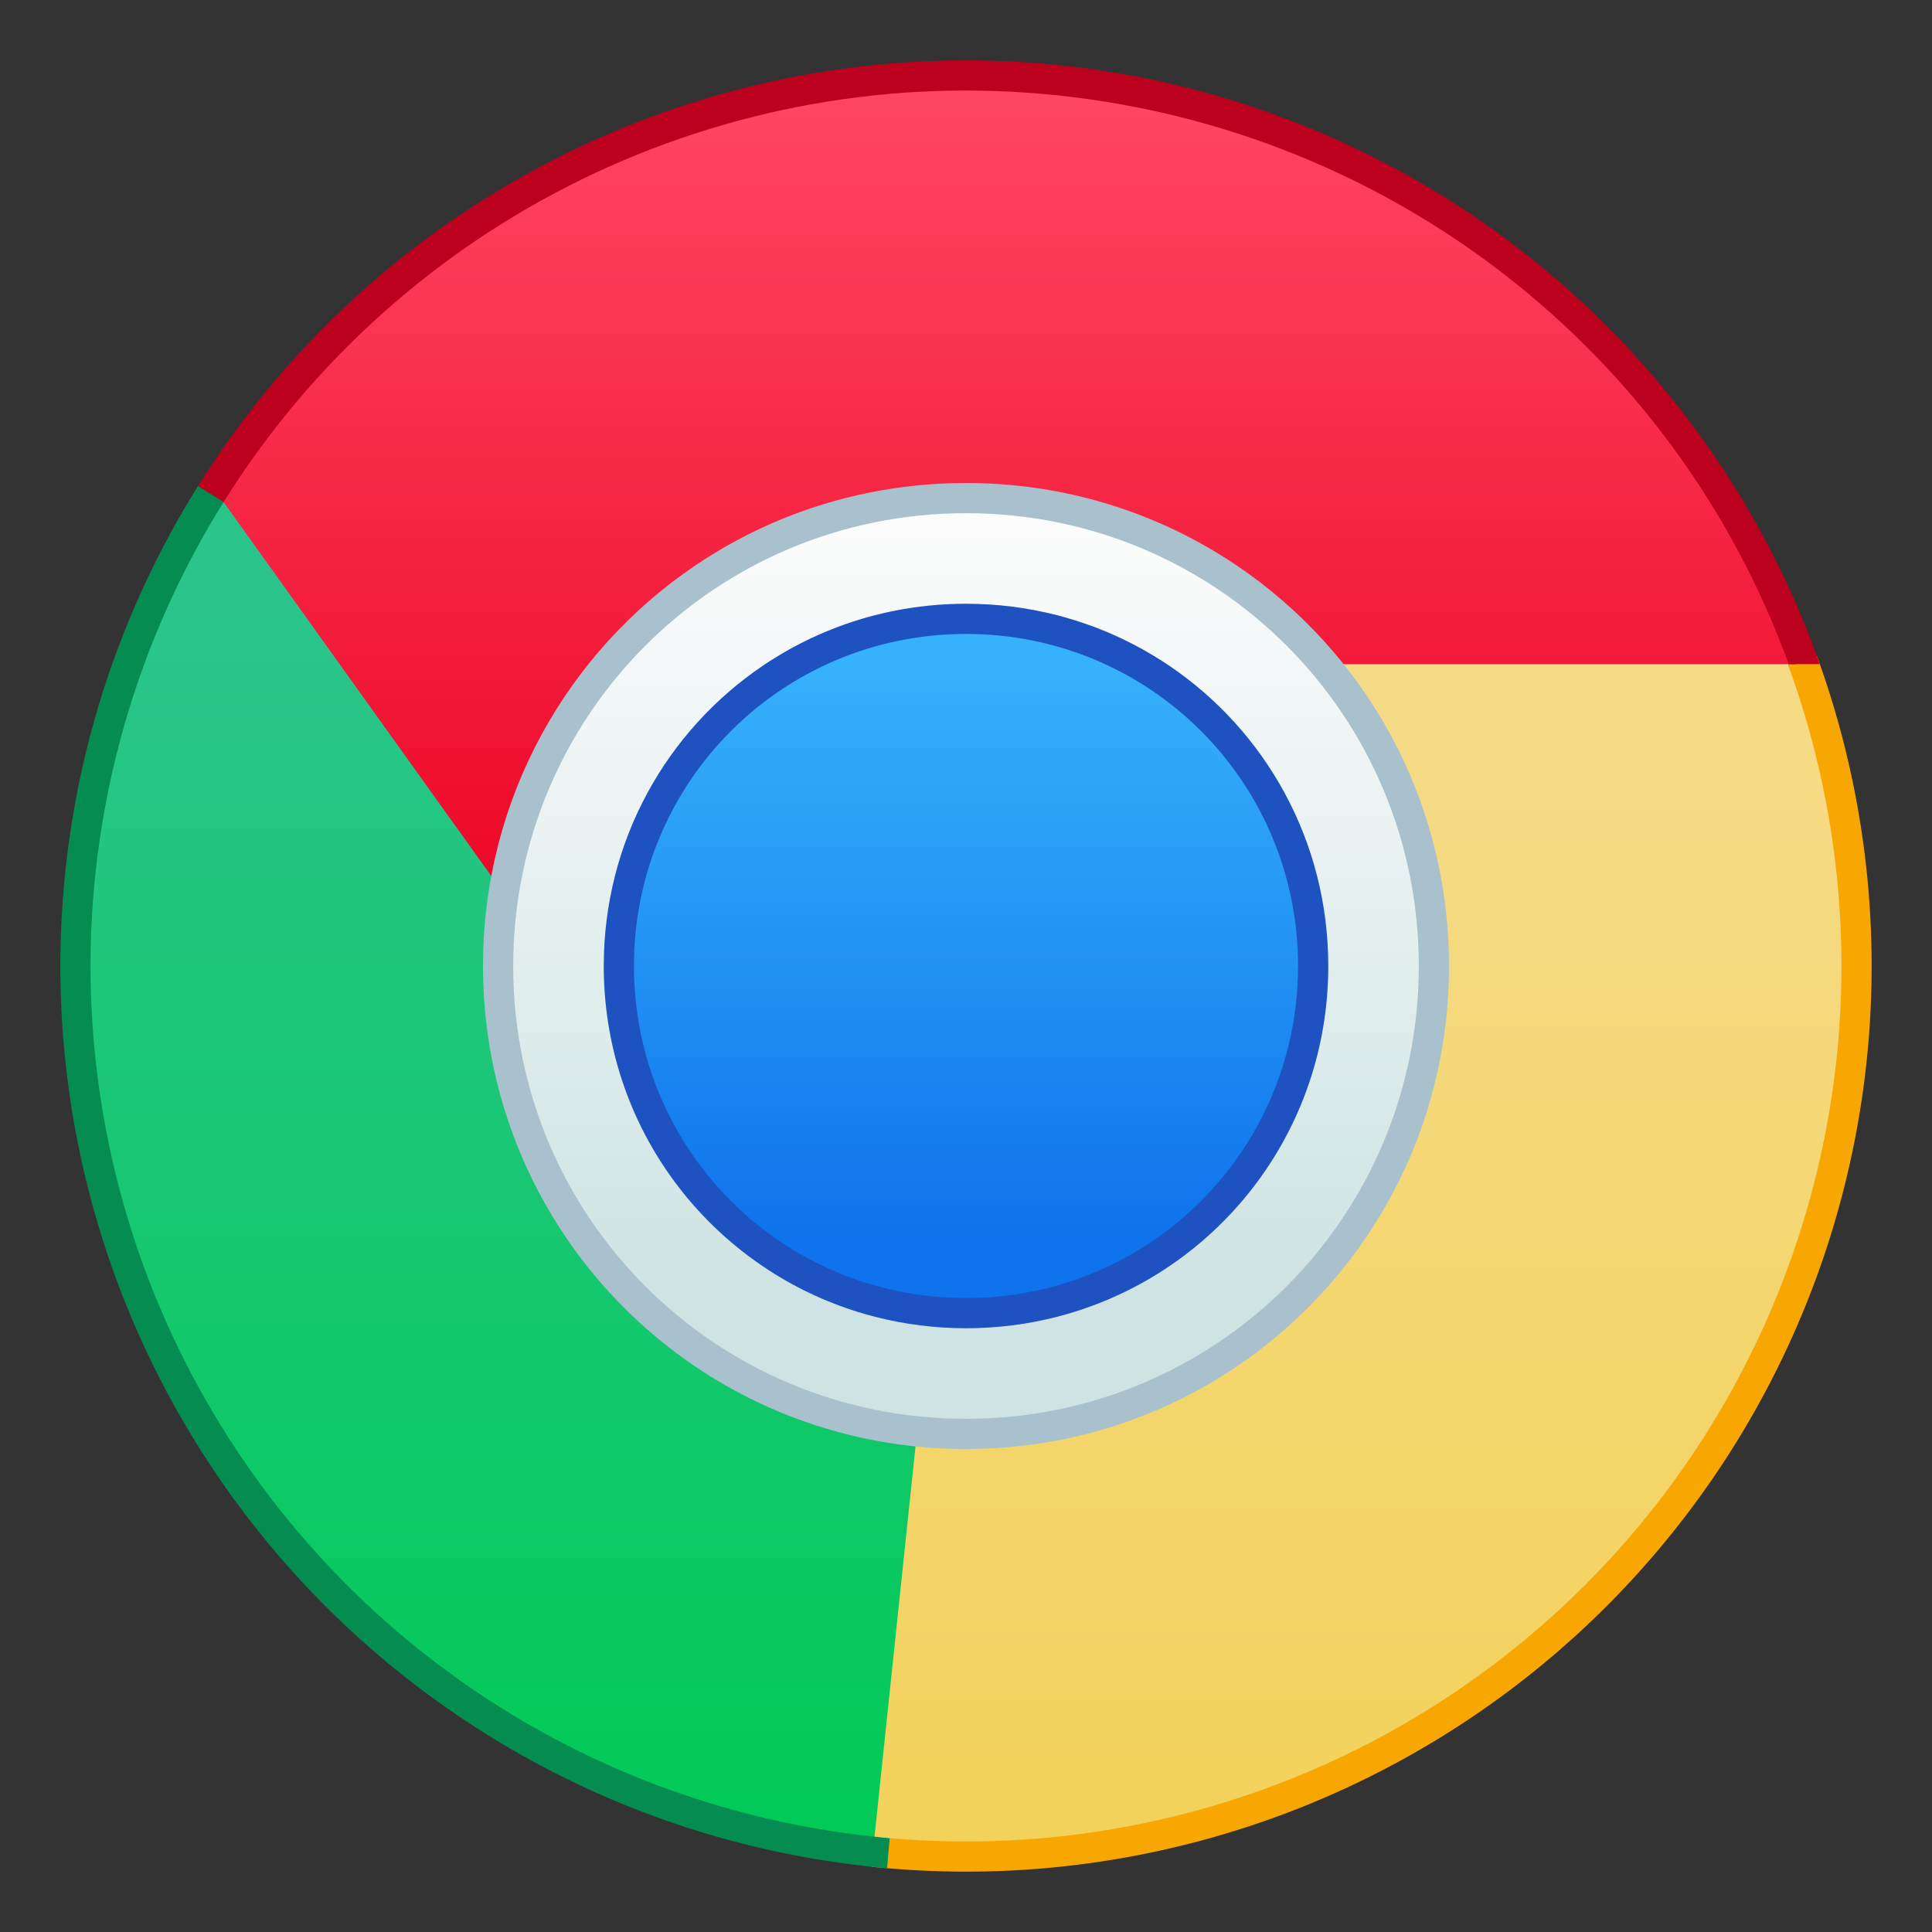<?xml version="1.0" encoding="UTF-8" standalone="no"?>
<!-- Created with Inkscape (http://www.inkscape.org/) -->

<svg
   width="64"
   height="64"
   viewBox="0 0 64 64"
   version="1.1"
   id="svg8"
   inkscape:version="1.2 (dc2aedaf03, 2022-05-15)"
   sodipodi:docname="google-chrome.svg"
   xml:space="preserve"
   xmlns:inkscape="http://www.inkscape.org/namespaces/inkscape"
   xmlns:sodipodi="http://sodipodi.sourceforge.net/DTD/sodipodi-0.dtd"
   xmlns:xlink="http://www.w3.org/1999/xlink"
   xmlns="http://www.w3.org/2000/svg"
   xmlns:svg="http://www.w3.org/2000/svg"
   xmlns:rdf="http://www.w3.org/1999/02/22-rdf-syntax-ns#"
   xmlns:cc="http://creativecommons.org/ns#"
   xmlns:dc="http://purl.org/dc/elements/1.1/"><rect x="0" y="0" width="64" height="64" fill="#333333" stroke="none"/><title
     id="title7895">Antu icon Theme</title><defs
     id="defs2"><linearGradient
       inkscape:collect="always"
       xlink:href="#linearGradient6351"
       id="linearGradient2892"
       x1="16"
       y1="310.65"
       x2="16"
       y2="270.65"
       gradientUnits="userSpaceOnUse" /><linearGradient
       inkscape:collect="always"
       xlink:href="#linearGradient6375"
       id="linearGradient2875"
       x1="32"
       y1="282.65"
       x2="32"
       y2="253.65"
       gradientUnits="userSpaceOnUse" /><linearGradient
       inkscape:collect="always"
       xlink:href="#linearGradient6367"
       id="linearGradient2883"
       x1="36"
       y1="60"
       x2="36"
       y2="24"
       gradientUnits="userSpaceOnUse" /><linearGradient
       inkscape:collect="always"
       xlink:href="#linearGradient4582-3-2"
       id="linearGradient2679"
       gradientUnits="userSpaceOnUse"
       gradientTransform="matrix(0.168,0,0,0.168,-380.475,1087.036)"
       x1="2102.834"
       y1="-4960.827"
       x2="2102.834"
       y2="-5114.236" /><linearGradient
       inkscape:collect="always"
       id="linearGradient4582-3-2"><stop
         style="stop-color:#cee3e3;stop-opacity:1"
         offset="0"
         id="stop4578-6" /><stop
         style="stop-color:#fcfcfc;stop-opacity:1"
         offset="1"
         id="stop4580-1" /></linearGradient><linearGradient
       inkscape:collect="always"
       xlink:href="#linearGradient4680"
       id="linearGradient2170"
       gradientUnits="userSpaceOnUse"
       gradientTransform="matrix(0.123,0,0,0.123,-286.482,861.866)"
       x1="2102.834"
       y1="-4960.827"
       x2="2102.834"
       y2="-5114.236" /><linearGradient
       inkscape:collect="always"
       id="linearGradient6367"><stop
         style="stop-color:#f3d25c;stop-opacity:1;"
         offset="0"
         id="stop6363" /><stop
         style="stop-color:#f6db87;stop-opacity:1;"
         offset="1"
         id="stop6365" /></linearGradient><linearGradient
       inkscape:collect="always"
       id="linearGradient6351"><stop
         style="stop-color:#02ca58;stop-opacity:1;"
         offset="0"
         id="stop6347" /><stop
         style="stop-color:#2bc58b;stop-opacity:1;"
         offset="1"
         id="stop6349" /></linearGradient><linearGradient
       inkscape:collect="always"
       id="linearGradient6375"><stop
         style="stop-color:#ec0123;stop-opacity:1"
         offset="0"
         id="stop6371" /><stop
         style="stop-color:#ff4762;stop-opacity:1"
         offset="1"
         id="stop6373" /></linearGradient><linearGradient
       inkscape:collect="always"
       id="linearGradient4680"><stop
         style="stop-color:#0e73ec;stop-opacity:1"
         offset="0"
         id="stop4676" /><stop
         style="stop-color:#36b1fb;stop-opacity:1"
         offset="1"
         id="stop4678" /></linearGradient></defs><sodipodi:namedview
     id="base"
     pagecolor="#ffffff"
     bordercolor="#666666"
     borderopacity="1.0"
     inkscape:pageopacity="0.0"
     inkscape:pageshadow="2"
     inkscape:zoom="11.313708"
     inkscape:cx="61.429902"
     inkscape:cy="24.174213"
     inkscape:document-units="px"
     inkscape:current-layer="g2911"
     showgrid="true"
     units="px"
     inkscape:window-width="2160"
     inkscape:window-height="1337"
     inkscape:window-x="0"
     inkscape:window-y="0"
     inkscape:window-maximized="1"
     objecttolerance="10"
     gridtolerance="10"
     guidetolerance="10"
     inkscape:snap-bbox="true"
     inkscape:bbox-paths="true"
     inkscape:bbox-nodes="true"
     inkscape:snap-bbox-edge-midpoints="true"
     inkscape:snap-bbox-midpoints="true"
     inkscape:object-paths="true"
     inkscape:snap-intersection-paths="true"
     inkscape:showpageshadow="false"
     inkscape:pagecheckerboard="0"
     inkscape:deskcolor="#d1d1d1"><inkscape:grid
       type="xygrid"
       id="grid7897"
       empspacing="4" /></sodipodi:namedview><g
     inkscape:label="Capa 1"
     inkscape:groupmode="layer"
     id="layer1"
     transform="translate(0,-250.65)"><g
       id="g3615"
       transform="translate(24,-8)"><g
         id="g2911"
         transform="translate(-24,8)"><path
           style="opacity:1;vector-effect:none;fill:#f8a702;fill-opacity:1;stroke:none;stroke-width:16.667;stroke-linecap:round;stroke-linejoin:round;stroke-miterlimit:4;stroke-dasharray:none;stroke-dashoffset:0;stroke-opacity:1"
           d="M 60.191 21.74 L 59.479 22 L 59.252 22 L 59.252 22.082 L 32 32 L 28.863 61.836 A 30 30 0 0 0 55.641 50.471 A 30 30 0 0 0 60.191 21.74 z "
           transform="translate(0,250.65)"
           id="path2463-4" /><path
           style="opacity:1;vector-effect:none;fill:#bf001e;fill-opacity:0.98;stroke:none;stroke-width:16.667;stroke-linecap:round;stroke-linejoin:round;stroke-miterlimit:4;stroke-dasharray:none;stroke-dashoffset:0;stroke-opacity:1"
           d="M 32.143,2 C 31.972,1.999 31.801,2 31.631,2.002 21.418,2.128 11.971,7.44 6.559,16.102 L 32,32 59.252,22 h 1.027 l -0.088,-0.26 C 56.269,10.962 46.544,3.363 35.137,2.164 34.142,2.059 33.143,2.005 32.143,2 Z"
           transform="translate(0,250.65)"
           id="path2463"
           inkscape:connector-curvature="0"
           sodipodi:nodetypes="ccccccccc" /><path
           style="opacity:1;vector-effect:none;fill:#058c50;fill-opacity:1;stroke:none;stroke-width:16.667;stroke-linecap:round;stroke-linejoin:round;stroke-miterlimit:4;stroke-dasharray:none;stroke-dashoffset:0;stroke-opacity:1"
           d="M 29.385,312.536 A 30,30 0 0 1 5.152,296.036 30,30 0 0 1 6.559,266.752 L 32,282.65 Z"
           id="path2463-5"
           inkscape:connector-curvature="0" /><path
           style="opacity:1;vector-effect:none;fill:url(#linearGradient2892);fill-opacity:1.0;stroke:none;stroke-width:16.111;stroke-linecap:round;stroke-linejoin:round;stroke-miterlimit:4;stroke-dasharray:none;stroke-dashoffset:0;stroke-opacity:1"
           d="M 29.472,311.54 A 29,29 0 0 1 6.047,295.59 29,29 0 0 1 7.407,267.282 L 32,282.65 Z"
           id="path2463-8-0"
           inkscape:connector-curvature="0" /><path
           style="opacity:1;vector-effect:none;fill:url(#linearGradient2875);fill-opacity:1;stroke:none;stroke-width:16.111;stroke-linecap:round;stroke-linejoin:round;stroke-miterlimit:4;stroke-dasharray:none;stroke-dashoffset:0;stroke-opacity:1"
           d="m 7.407,267.282 c 5.875,-9.403 16.598,-14.632 27.625,-13.473 11.027,1.159 20.428,8.422 24.22,18.841 H 36 l -4,10 -5,12 z"
           id="path2463-8"
           inkscape:connector-curvature="0"
           sodipodi:nodetypes="csccccc" /><path
           style="opacity:1;vector-effect:none;fill:url(#linearGradient2883);fill-opacity:1.0;stroke:none;stroke-width:16.111;stroke-linecap:round;stroke-linejoin:round;stroke-miterlimit:4;stroke-dasharray:none;stroke-dashoffset:0;stroke-opacity:1"
           d="M 33,22 32,32 28.969,60.842 A 29,29 0 0 0 54.852,49.854 29,29 0 0 0 59.252,22.082 V 22 Z"
           id="path2463-8-9"
           transform="translate(0,250.65)"
           inkscape:connector-curvature="0" /><g
           inkscape:label="Capa 1"
           id="layer1-3-0"
           transform="translate(60,40)"><path
             id="rect4544-5-5-7-0"
             d="m -28,226.65 c -1.108,0 -2.189,0.112 -3.232,0.324 -0.261,0.053 -0.52,0.113 -0.776,0.178 -1.536,0.393 -2.981,1.008 -4.3,1.808 -0.22,0.133 -0.437,0.271 -0.65,0.415 -4.254,2.87 -7.042,7.735 -7.042,13.275 0,3.324 1.003,6.404 2.725,8.957 1.63e-4,2.3e-4 -1.63e-4,8.5e-4 0,8.5e-4 1.004,1.489 2.254,2.798 3.691,3.871 0.205,0.153 0.413,0.302 0.626,0.446 1.277,0.861 2.685,1.542 4.191,2.008 0.251,0.078 0.503,0.149 0.759,0.215 1.28,0.328 2.623,0.502 4.008,0.502 5.54,0 10.405,-2.787 13.275,-7.042 1.62e-4,-2.6e-4 -1.62e-4,-8.5e-4 0,-8.5e-4 1.722,-2.553 2.725,-5.633 2.725,-8.957 0,-5.54 -2.787,-10.405 -7.042,-13.275 -2.42e-4,-1.6e-4 -8e-4,1.7e-4 -0.001,0 -1.489,-1.004 -3.157,-1.764 -4.949,-2.223 -3.27e-4,-8e-5 -6.93e-4,8e-5 -0.001,0 -1.28,-0.328 -2.622,-0.502 -4.007,-0.502 z"
             style="fill:#a9c1cc;fill-opacity:1;stroke:none;stroke-width:0.229;stroke-miterlimit:4;stroke-dasharray:none;stroke-opacity:1"
             inkscape:connector-curvature="0" /><path
             style="fill:url(#linearGradient2679);fill-opacity:1;stroke:none;stroke-width:0.214;stroke-miterlimit:4;stroke-dasharray:none;stroke-opacity:1"
             d="m -28,227.65 h 1.7e-5 c 8.31,0 15,6.69 15,15 0,8.31 -6.69,15 -15,15 h -1.7e-5 c -8.31,0 -15,-6.69 -15,-15 0,-8.31 6.69,-15 15,-15 z"
             id="rect4544-5-5-6-6"
             inkscape:connector-curvature="0" /><path
             id="rect4544-5-5-7-0-4"
             d="m -28,230.65 c -0.831,0 -1.642,0.084 -2.424,0.243 -0.196,0.04 -0.39,0.085 -0.582,0.134 -1.152,0.295 -2.236,0.756 -3.225,1.356 -0.165,0.1 -0.328,0.203 -0.487,0.311 C -37.909,234.846 -40,238.495 -40,242.65 c 0,2.493 0.752,4.803 2.044,6.718 1.21e-4,1.6e-4 -1.21e-4,6.3e-4 0,6.3e-4 0.753,1.117 1.691,2.098 2.768,2.903 0.154,0.115 0.31,0.227 0.47,0.334 0.957,0.646 2.014,1.157 3.143,1.506 0.188,0.058 0.378,0.112 0.57,0.161 0.96,0.246 1.967,0.377 3.006,0.377 4.155,0 7.804,-2.091 9.956,-5.281 1.21e-4,-1.8e-4 -1.21e-4,-6.4e-4 0,-6.4e-4 1.291,-1.915 2.044,-4.225 2.044,-6.718 0,-4.155 -2.091,-7.804 -5.281,-9.956 -1.82e-4,-1.2e-4 -6e-4,1.4e-4 -8.2e-4,0 -1.117,-0.753 -2.368,-1.323 -3.712,-1.667 -2.47e-4,-7e-5 -5.22e-4,5e-5 -8.21e-4,0 -0.96,-0.246 -1.967,-0.377 -3.005,-0.377 z"
             style="fill:#1d52c0;fill-opacity:1;stroke:none;stroke-width:0.171;stroke-miterlimit:4;stroke-dasharray:none;stroke-opacity:1"
             inkscape:connector-curvature="0" /><path
             style="fill:url(#linearGradient2170);fill-opacity:1;stroke:none;stroke-width:0.157;stroke-miterlimit:4;stroke-dasharray:none;stroke-opacity:1"
             d="m -28,231.65 h 1.2e-5 c 6.094,0 11,4.906 11,11 0,6.094 -4.906,11 -11,11 h -1.2e-5 c -6.094,0 -11,-4.906 -11,-11 0,-6.094 4.906,-11 11,-11 z"
             id="rect4544-5-5-6-6-7"
             inkscape:connector-curvature="0" /></g></g></g></g></svg>
